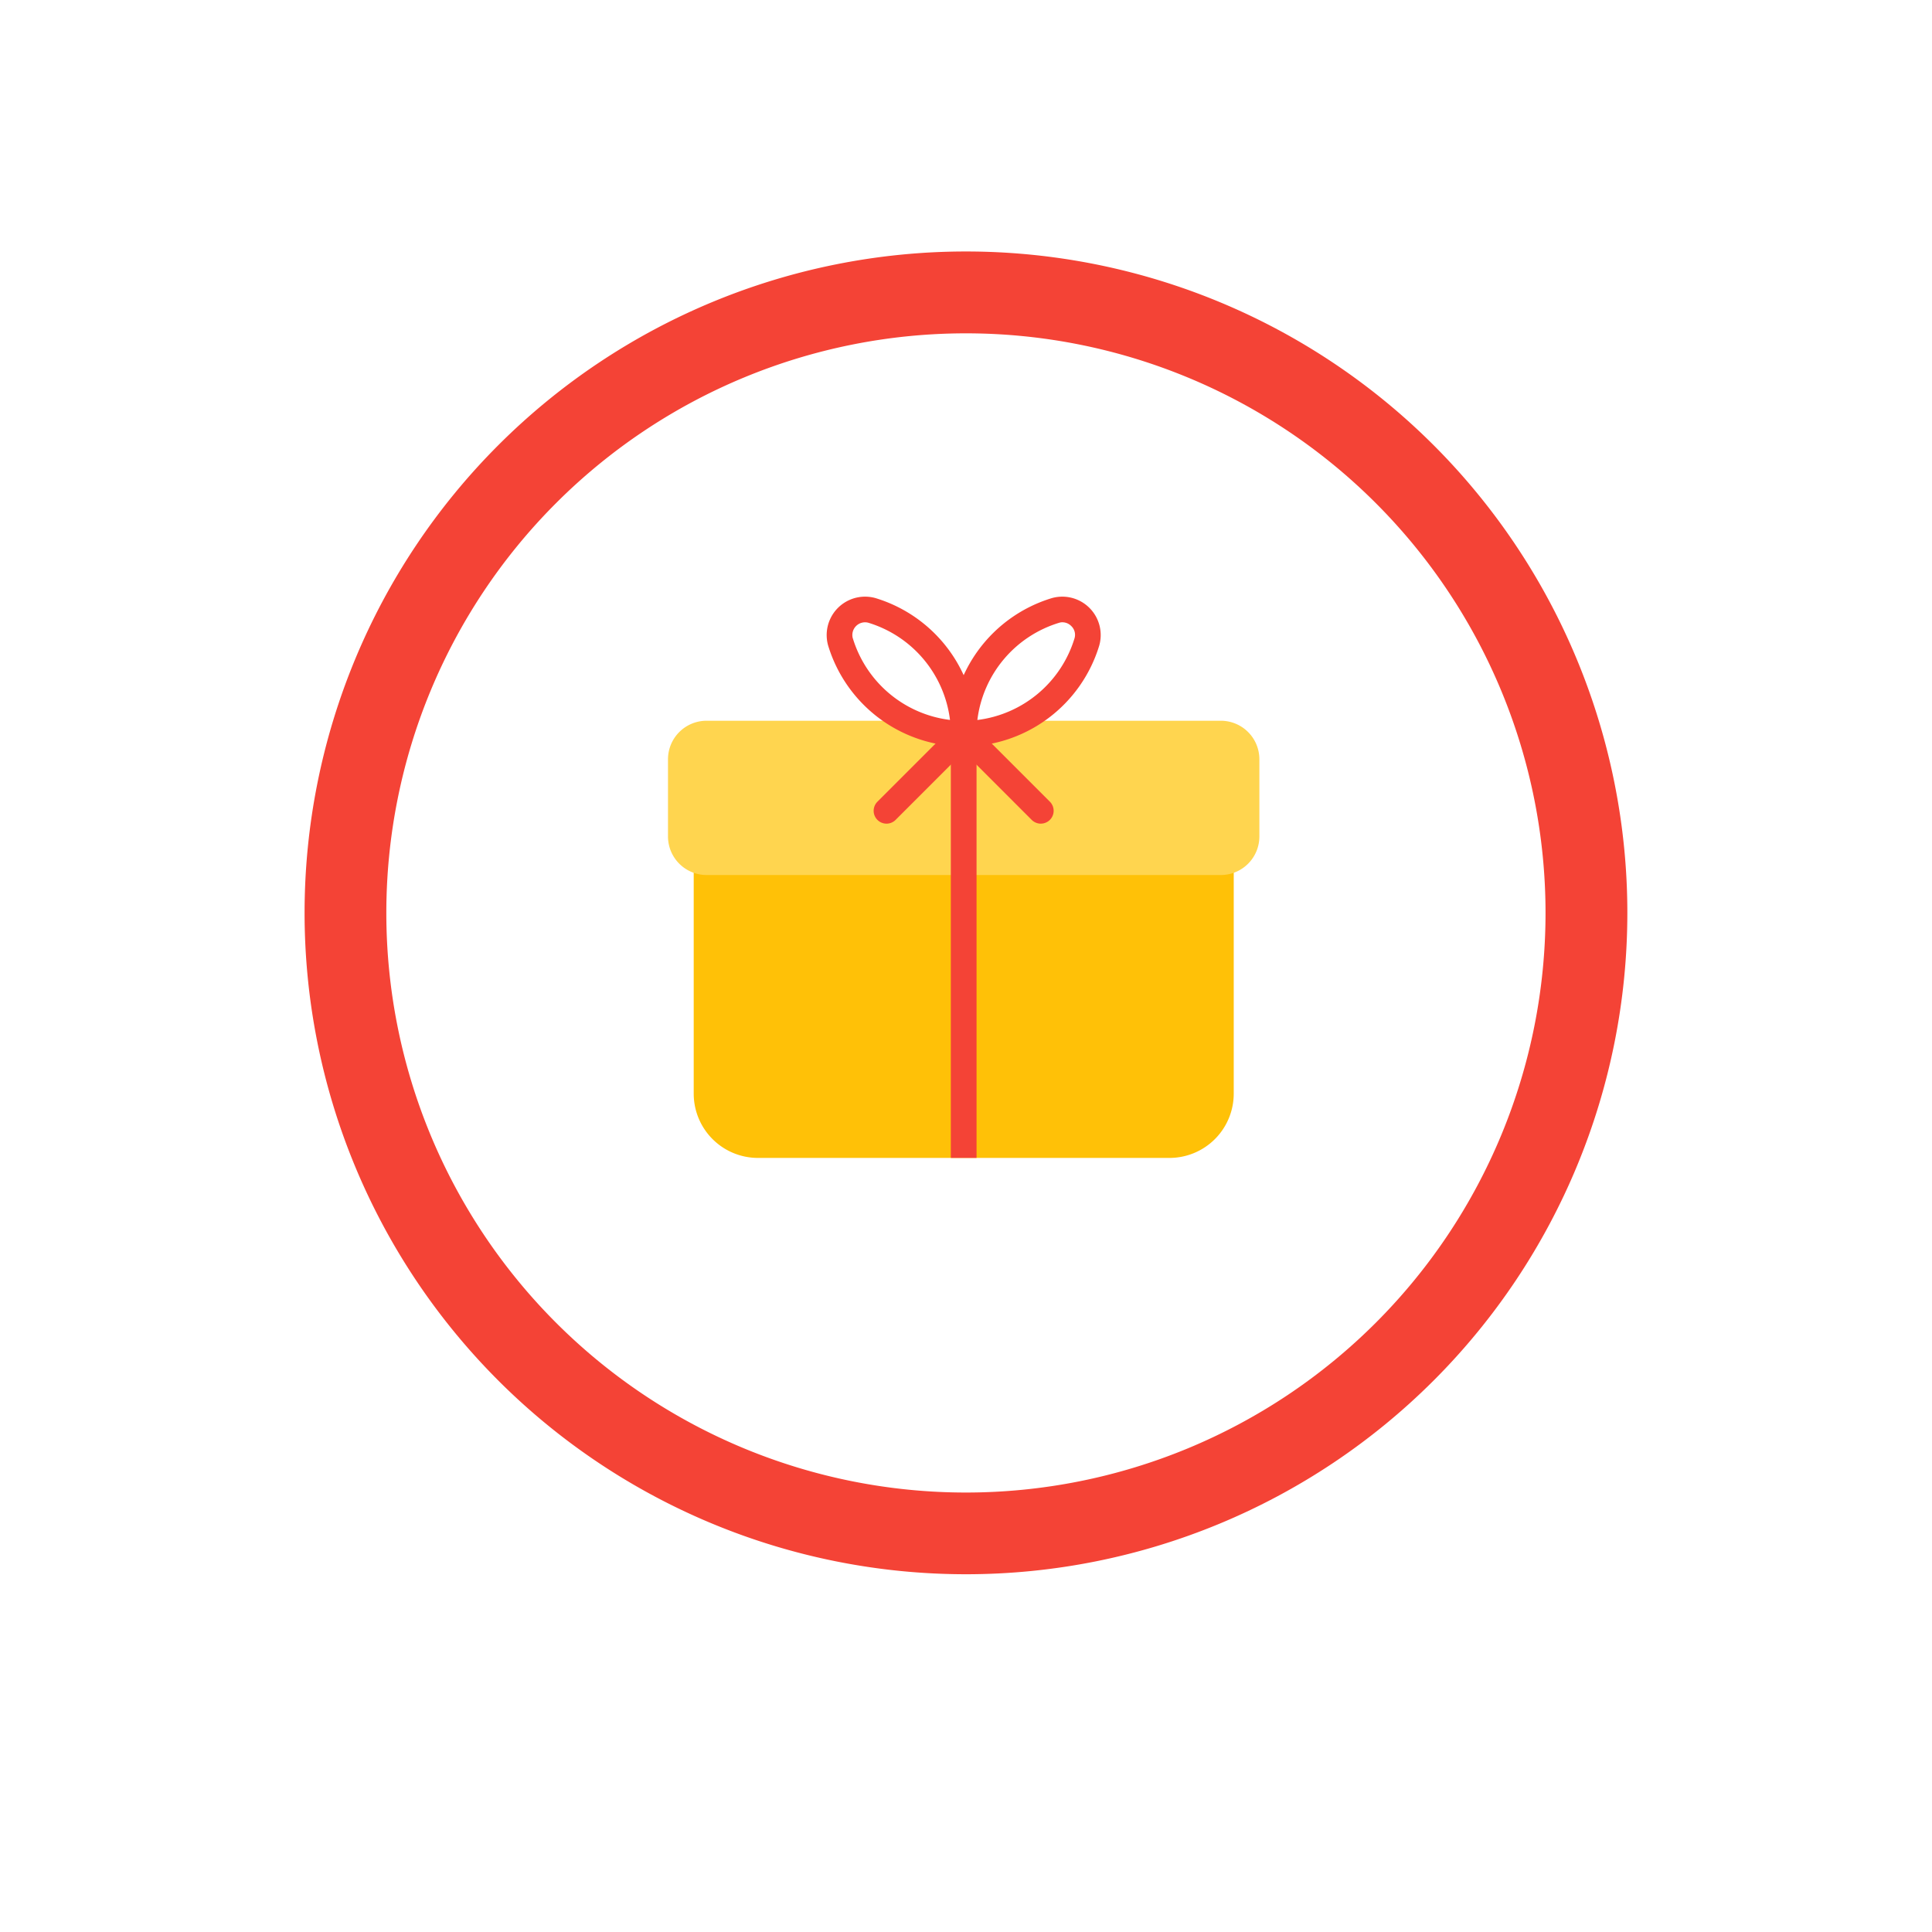 <svg xmlns="http://www.w3.org/2000/svg" xmlns:xlink="http://www.w3.org/1999/xlink" width="109" height="109" viewBox="0 0 109 109">
  <defs>
    <filter id="Ellipse_36" x="0" y="0" width="109" height="109" filterUnits="userSpaceOnUse">
      <feOffset dy="3" input="SourceAlpha"/>
      <feGaussianBlur stdDeviation="3" result="blur"/>
      <feFlood flood-opacity="0.122"/>
      <feComposite operator="in" in2="blur"/>
      <feComposite in="SourceGraphic"/>
    </filter>
  </defs>
  <g id="Group_863" data-name="Group 863" transform="translate(-1187 -144)">
    <g transform="matrix(1, 0, 0, 1, 1187, 144)" filter="url(#Ellipse_36)">
      <circle id="Ellipse_36-2" data-name="Ellipse 36" cx="45.5" cy="45.5" r="45.5" transform="translate(9 6)" fill="#fff"/>
    </g>
    <g id="Group_862" data-name="Group 862" transform="translate(11.183 58.183)">
      <path id="Subtraction_3" data-name="Subtraction 3" d="M74.628,37.3A37.314,37.314,0,1,1,37.314-.018,37.314,37.314,0,0,1,74.628,37.3Zm-4.616,0a32.7,32.7,0,1,0-32.7,32.7A32.7,32.7,0,0,0,70.012,37.3Z" transform="translate(1193.001 100.023)" fill="#f44336"/>
      <g id="Group_860" data-name="Group 860" transform="translate(1213.504 119.479)">
        <g id="gift-box" transform="translate(0 0)">
          <path id="Path_457" data-name="Path 457" d="M51.072,222.169H22.058a.725.725,0,0,0-.725.725V235.95a3.627,3.627,0,0,0,3.627,3.627H48.17A3.627,3.627,0,0,0,51.8,235.95V222.894A.725.725,0,0,0,51.072,222.169Z" transform="translate(-19.882 -207.911)" fill="#ffc107"/>
          <path id="Path_458" data-name="Path 458" d="M2.176,115.5H31.189a2.176,2.176,0,0,1,2.176,2.176v4.352a2.176,2.176,0,0,1-2.176,2.176H2.176A2.176,2.176,0,0,1,0,122.031v-4.352A2.176,2.176,0,0,1,2.176,115.5Z" transform="translate(0 -108.499)" fill="#ffd54f"/>
          <g id="Group_859" data-name="Group 859" transform="translate(8.953 0)">
            <path id="Path_459" data-name="Path 459" d="M139.394,20.967a8.026,8.026,0,0,1-7.648-5.7h0a2.167,2.167,0,0,1,2.672-2.674,8.026,8.026,0,0,1,5.7,7.648A.725.725,0,0,1,139.394,20.967Zm-6.257-6.116a6.569,6.569,0,0,0,5.485,4.616,6.569,6.569,0,0,0-4.617-5.486.717.717,0,0,0-.87.87Z" transform="translate(-131.665 -12.512)" fill="#f44336"/>
            <path id="Path_460" data-name="Path 460" d="M235.391,20.952a.725.725,0,0,1-.725-.725,8.026,8.026,0,0,1,5.7-7.648,2.167,2.167,0,0,1,2.674,2.675h0A8.026,8.026,0,0,1,235.391,20.952Zm5.573-7.01a.632.632,0,0,0-.184.028,6.569,6.569,0,0,0-4.617,5.485,6.569,6.569,0,0,0,5.485-4.619h0a.682.682,0,0,0-.189-.682A.7.7,0,0,0,240.965,13.943Z" transform="translate(-227.662 -12.497)" fill="#f44336"/>
            <path id="Path_461" data-name="Path 461" d="M171.374,121.173a.725.725,0,0,1-.514-1.239l4.352-4.352a.725.725,0,1,1,1.043,1.008l-.018.018-4.352,4.352A.725.725,0,0,1,171.374,121.173Z" transform="translate(-167.996 -108.366)" fill="#f44336"/>
            <rect id="Rectangle_75" data-name="Rectangle 75" width="1.451" height="24.661" transform="translate(7.004 7.004)" fill="#f44336"/>
            <path id="Path_462" data-name="Path 462" d="M239.856,121.437a.725.725,0,0,1-.514-.212l-4.352-4.352a.725.725,0,0,1,1.026-1.026l4.352,4.352a.725.725,0,0,1-.512,1.237Z" transform="translate(-227.775 -108.63)" fill="#f44336"/>
          </g>
        </g>
      </g>
    </g>
  </g>
</svg>
